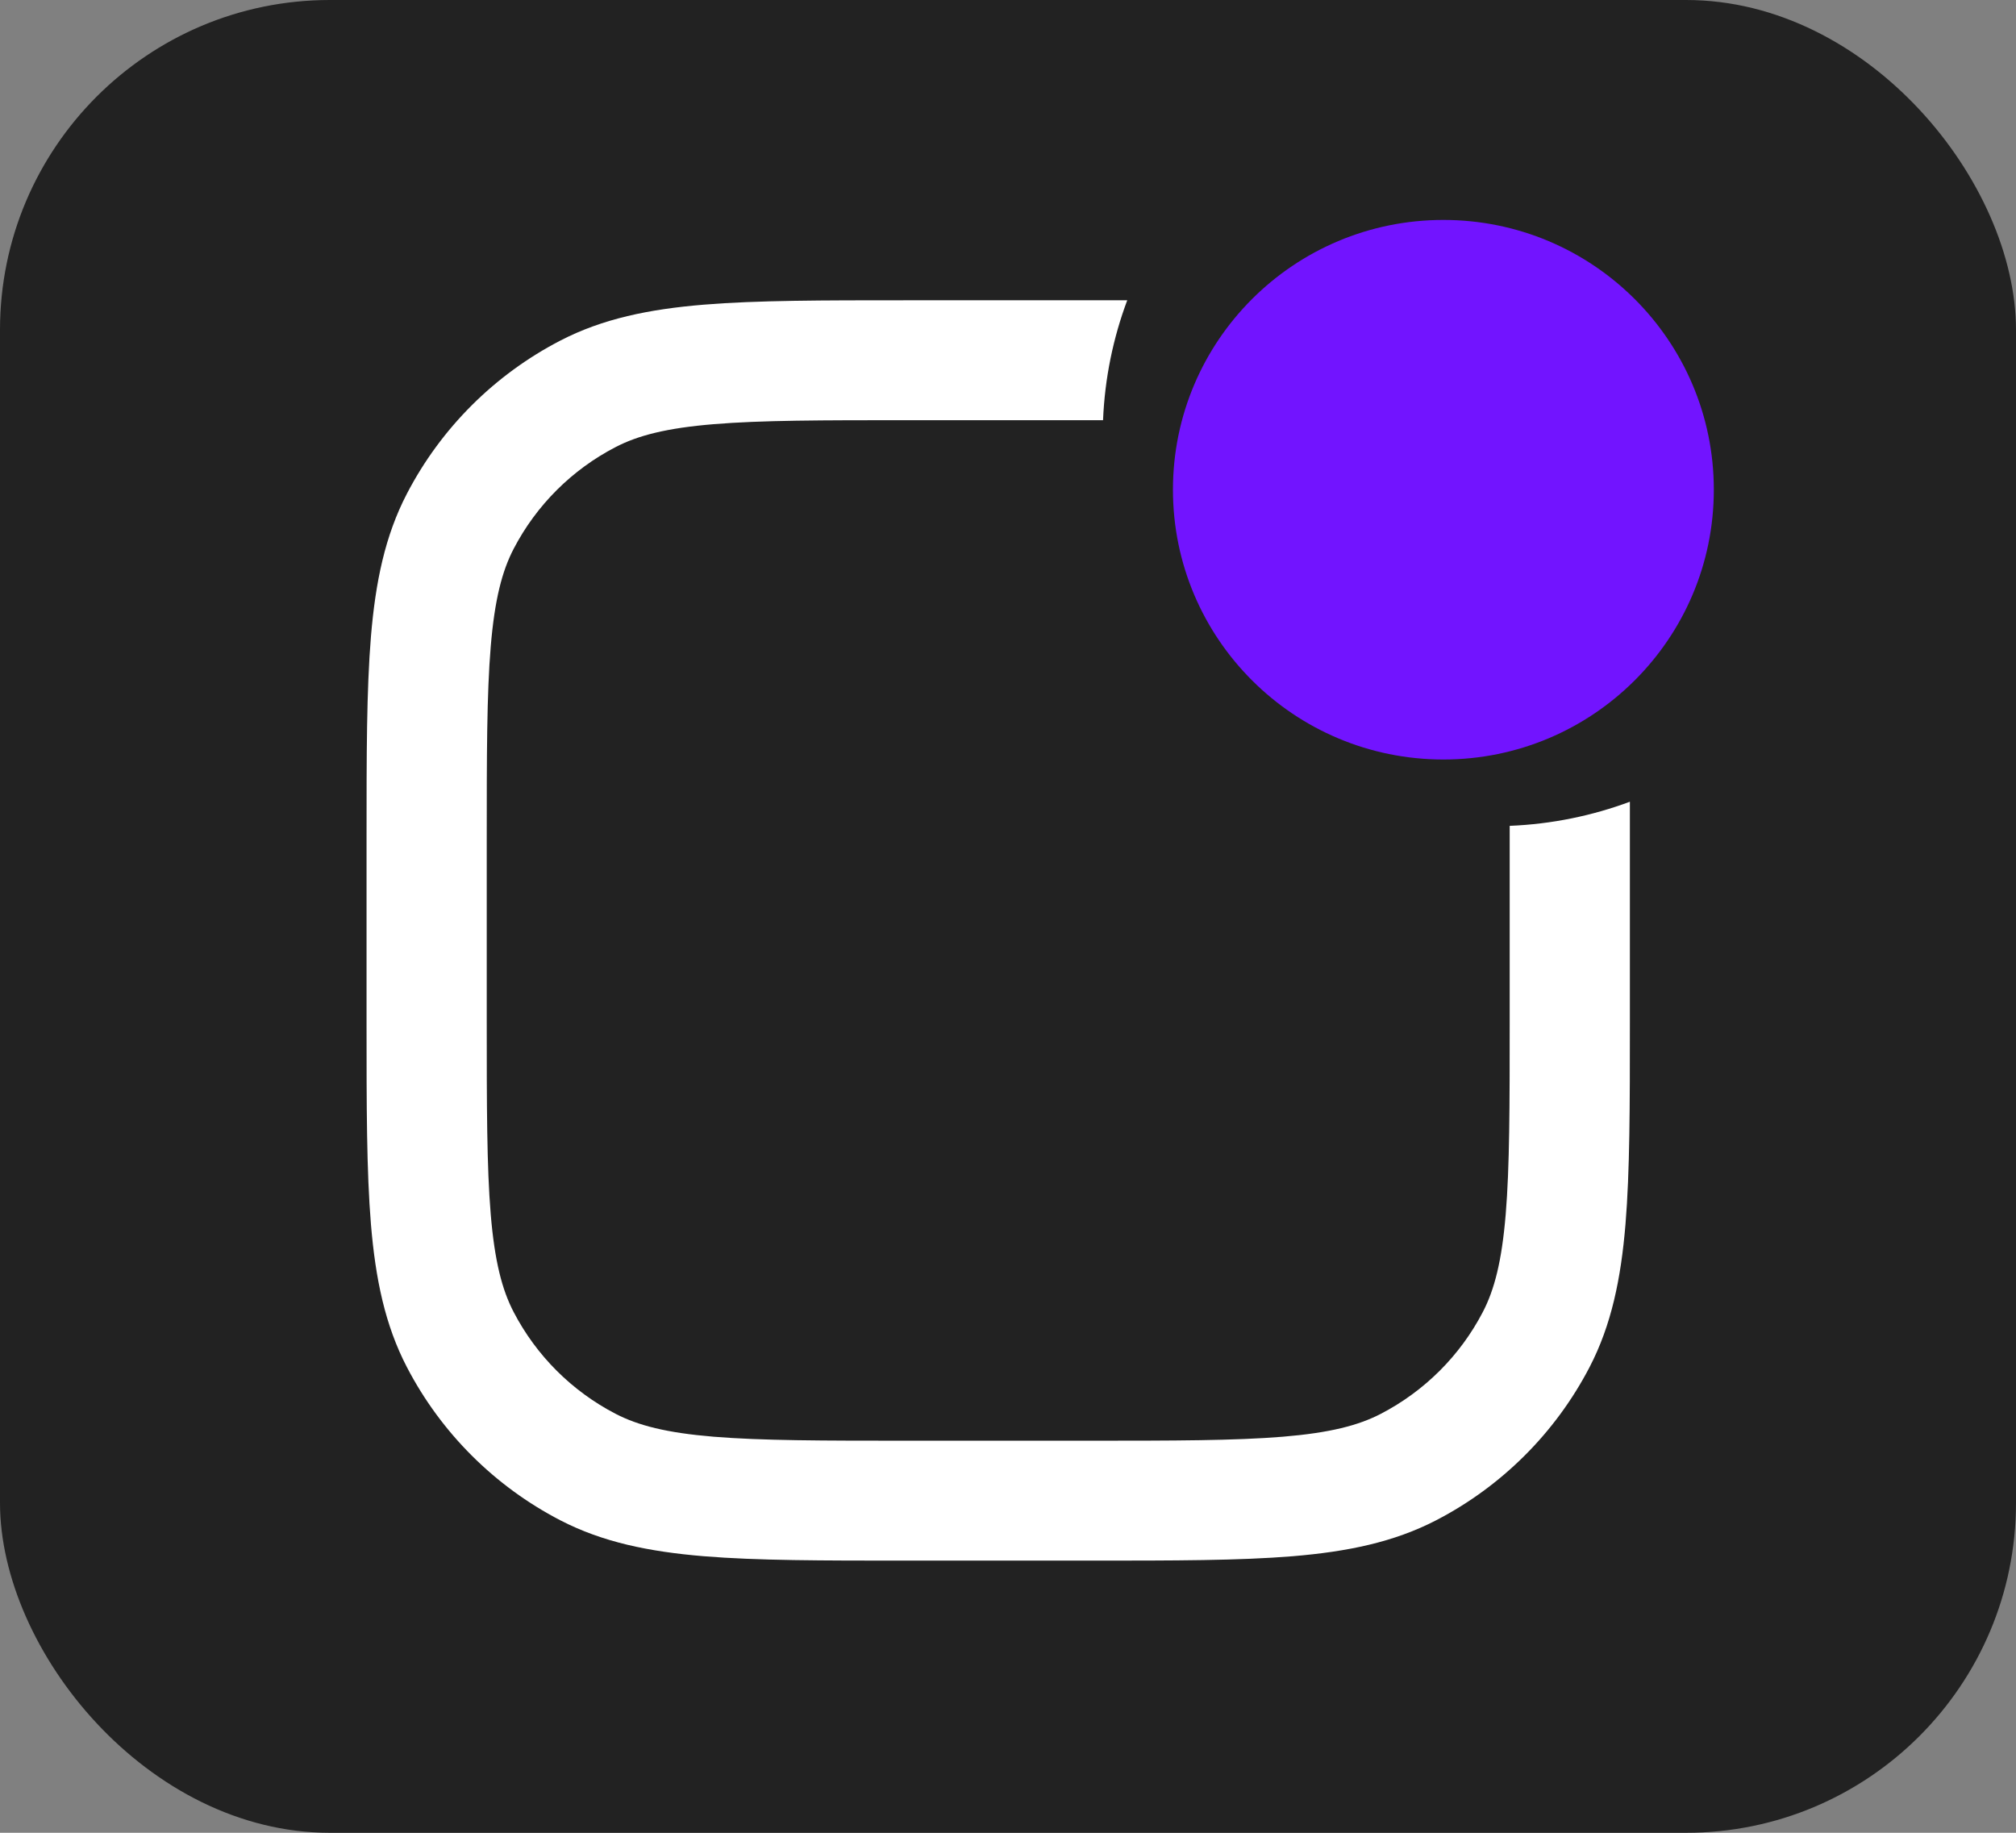 <svg width="55" height="50" viewBox="0 0 55 50" fill="none" xmlns="http://www.w3.org/2000/svg">
<rect x="0" y="0" width="55" height="50" fill="#808080" stroke="none"/>
<rect width="55" height="50" rx="9" fill="#222222"/>
<path d="M41.187 22.53V27.826C41.187 30.173 41.186 31.833 41.078 33.13C40.972 34.407 40.771 35.185 40.453 35.795C39.834 36.984 38.862 37.953 37.67 38.571C37.059 38.888 36.279 39.089 34.999 39.195C33.699 39.302 32.035 39.304 29.682 39.304H24.784C22.432 39.304 20.768 39.302 19.468 39.195C18.187 39.089 17.408 38.888 16.796 38.571C15.604 37.953 14.633 36.984 14.014 35.795C13.696 35.185 13.495 34.407 13.388 33.13C13.28 31.833 13.279 30.173 13.279 27.826V22.94C13.279 20.593 13.28 18.933 13.388 17.637C13.495 16.359 13.696 15.582 14.014 14.971C14.633 13.782 15.604 12.813 16.796 12.196C17.408 11.879 18.187 11.678 19.468 11.572C20.768 11.464 22.432 11.463 24.784 11.463H30.093C30.14 10.316 30.37 9.216 30.753 8.192H24.711C22.448 8.192 20.648 8.192 19.196 8.312C17.71 8.435 16.442 8.693 15.284 9.293C13.494 10.221 12.034 11.677 11.104 13.463C10.502 14.618 10.244 15.883 10.12 17.366C10 18.814 10 20.61 10 22.867V27.899C10 30.157 10 31.953 10.12 33.401C10.244 34.884 10.502 36.148 11.104 37.303C12.034 39.089 13.494 40.546 15.284 41.474C16.442 42.074 17.71 42.331 19.196 42.455C20.648 42.575 22.448 42.575 24.711 42.575H29.755C32.018 42.575 33.818 42.575 35.27 42.455C36.757 42.331 38.024 42.074 39.182 41.474C40.972 40.546 42.432 39.089 43.363 37.303C43.964 36.148 44.222 34.884 44.346 33.401C44.466 31.953 44.466 30.157 44.466 27.9V21.872C43.439 22.254 42.337 22.483 41.187 22.53Z" fill="white"/>
<path d="M32 13.36C32 9.295 35.303 6 39.378 6C43.452 6 46.756 9.295 46.756 13.36C46.756 17.425 43.452 20.72 39.378 20.72C35.303 20.72 32 17.425 32 13.36Z" fill="#7214FF"/>
</svg>
